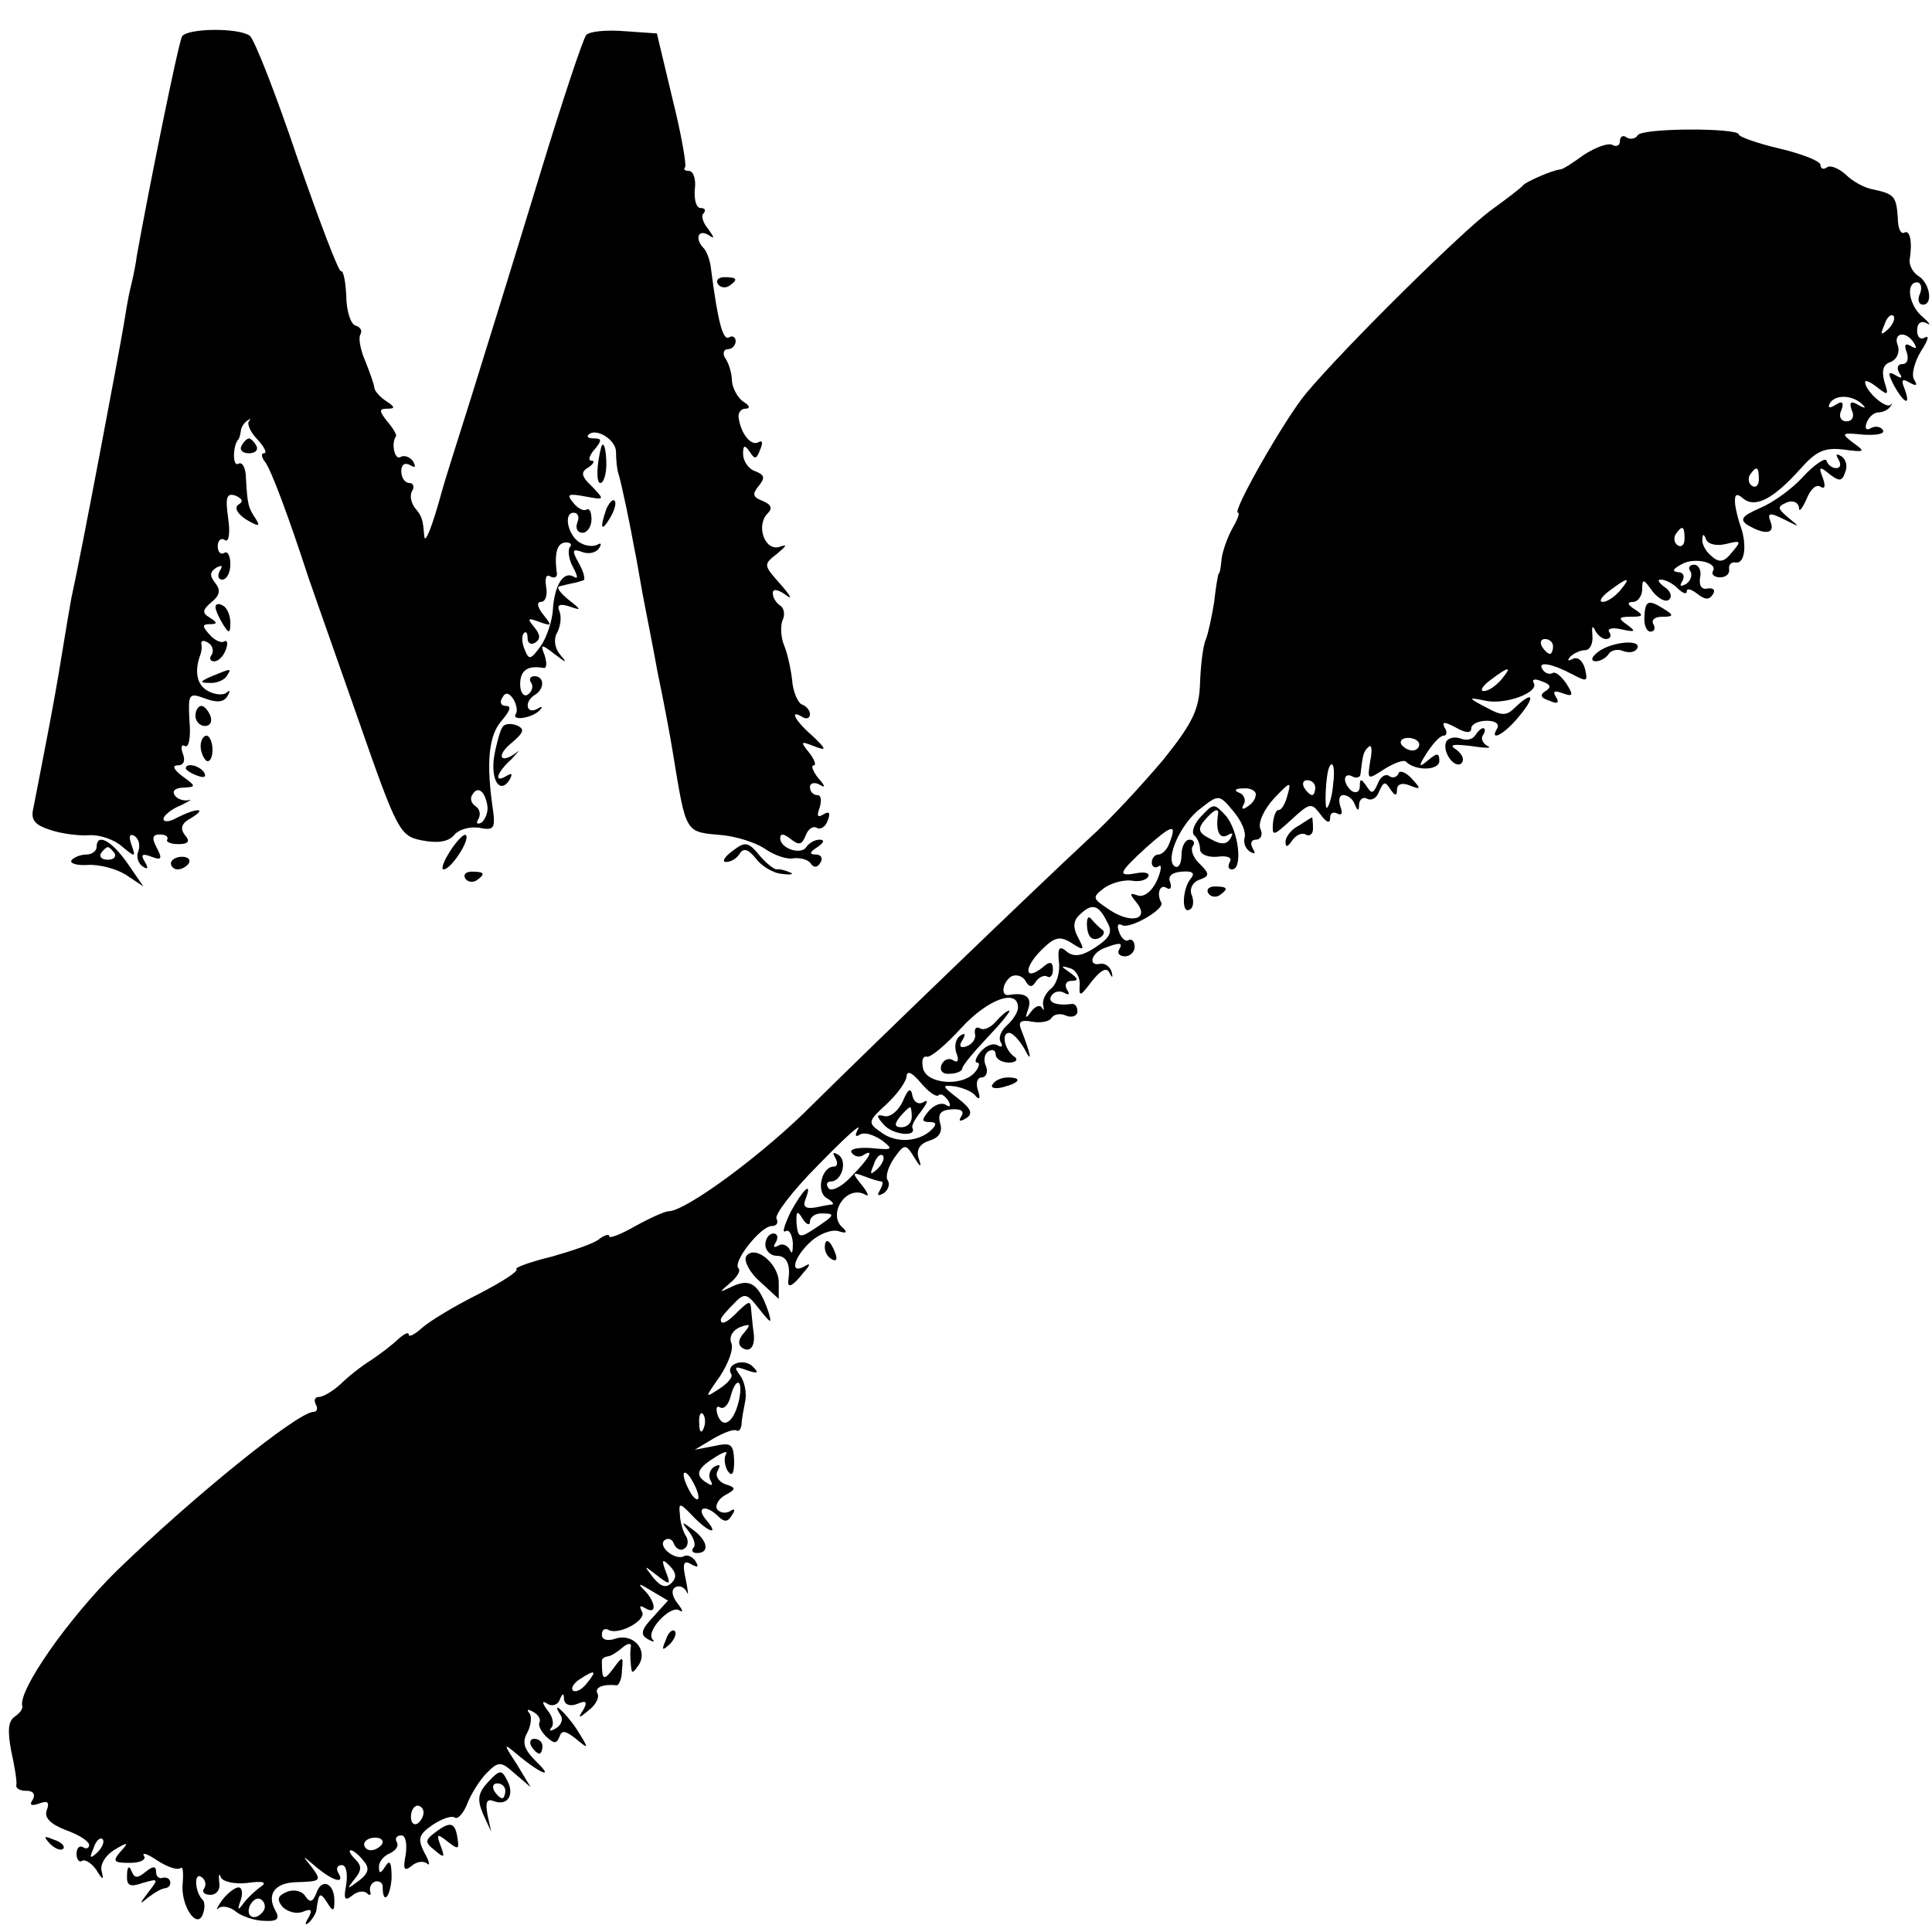 <?xml version="1.0" standalone="no"?>
<!DOCTYPE svg PUBLIC "-//W3C//DTD SVG 20010904//EN"
 "http://www.w3.org/TR/2001/REC-SVG-20010904/DTD/svg10.dtd">
<svg version="1.0" xmlns="http://www.w3.org/2000/svg"
 width="260pt" height="260pt" viewBox="0 0 260 260"
 preserveAspectRatio="xMidYMid meet">
<g transform="translate(0,260) scale(0.1,-0.1)"
fill="#000000" stroke="none">
<path d="M245 2551 c-5 -9 -45 -206 -61 -296 -2 -16 -7 -37 -9 -45 -2 -8 -6
-31 -9 -50 -5 -30 -56 -302 -70 -365 -2 -11 -7 -40 -11 -65 -4 -25 -9 -54 -11
-65 -7 -40 -25 -131 -29 -152 -4 -16 1 -23 23 -30 15 -5 38 -8 52 -7 14 1 34
-6 44 -15 18 -15 19 -15 13 2 -4 11 -3 16 4 12 6 -4 8 -13 5 -21 -3 -7 0 -16
6 -20 7 -5 8 -2 3 6 -6 10 -4 12 9 7 13 -5 15 -3 7 12 -7 13 -6 18 4 18 8 0
12 -3 10 -7 -2 -3 5 -6 15 -6 14 0 16 4 9 12 -7 9 -5 16 8 23 23 14 8 14 -18
1 -10 -6 -19 -7 -19 -2 0 4 10 13 23 18 12 6 17 9 10 7 -7 -1 -15 2 -18 7 -4
6 2 10 12 10 17 1 17 2 -1 15 -12 9 -15 15 -7 15 8 0 11 6 7 16 -3 8 -2 13 3
10 5 -3 8 12 6 33 -2 38 -1 39 21 31 16 -6 25 -5 30 3 4 7 4 9 -1 5 -4 -4 -16
-3 -25 2 -15 8 -19 26 -10 50 1 3 2 9 1 13 -1 5 3 6 9 2 6 -3 8 -11 5 -16 -4
-5 -2 -9 3 -9 6 0 13 7 16 16 3 8 2 13 -2 11 -4 -3 -13 1 -20 9 -10 11 -10 14
0 14 11 0 11 2 0 9 -10 6 -10 10 3 21 11 9 12 16 5 25 -8 10 -8 15 1 21 8 4 9
3 5 -4 -4 -7 -2 -12 3 -12 6 0 11 9 11 21 0 11 -4 18 -8 15 -5 -3 -9 1 -9 9 0
8 5 12 10 8 5 -3 7 10 4 30 -4 28 -2 34 10 30 9 -4 11 -8 4 -12 -6 -4 -2 -12
10 -20 17 -10 20 -10 13 1 -10 15 -11 19 -13 54 0 14 -5 23 -10 20 -8 -5 -8
22 -1 32 2 1 3 6 4 11 0 5 4 12 9 15 4 3 5 3 2 -1 -3 -3 2 -15 12 -25 9 -10
13 -18 8 -18 -4 0 -3 -6 2 -12 8 -11 30 -69 59 -158 3 -8 6 -17 7 -20 1 -3 27
-77 58 -165 54 -155 57 -160 87 -166 21 -4 35 -2 43 7 6 8 22 12 34 10 20 -4
22 -1 18 27 -9 62 -5 98 12 117 11 13 14 20 6 20 -7 0 -9 5 -5 11 4 8 9 7 15
-2 4 -7 6 -16 3 -20 -6 -10 24 -5 33 6 4 4 2 5 -4 1 -15 -8 -18 10 -3 19 13 8
13 25 -1 25 -5 0 -8 -4 -4 -9 3 -5 1 -12 -5 -16 -5 -3 -10 3 -10 14 0 19 10
26 32 22 4 0 4 7 1 17 -6 15 -5 16 13 2 17 -13 18 -13 7 0 -7 9 -8 21 -3 29 4
8 6 20 3 28 -4 9 0 11 13 7 17 -6 17 -5 -1 9 -11 9 -17 17 -12 18 4 1 12 3 17
4 6 1 12 3 15 4 3 0 1 11 -6 23 -10 18 -9 20 5 15 8 -3 18 -1 22 5 4 6 3 8 -2
5 -6 -3 -16 -2 -24 3 -16 10 -22 40 -8 40 6 0 8 -6 5 -13 -3 -8 0 -14 7 -14 6
0 12 8 12 18 0 10 -3 16 -7 13 -4 -2 -12 2 -18 10 -9 11 -6 12 16 8 27 -5 27
-5 10 13 -15 14 -16 20 -5 26 7 5 9 9 4 9 -5 0 -3 7 4 15 10 12 10 15 0 15 -8
0 -11 2 -8 5 10 10 37 -7 37 -23 0 -9 1 -24 4 -32 4 -14 15 -66 21 -100 2 -8
6 -33 10 -55 4 -22 14 -71 21 -110 8 -38 17 -86 20 -105 19 -115 16 -109 68
-114 19 -2 44 -10 56 -18 13 -9 30 -15 39 -13 9 1 20 -2 23 -7 4 -6 9 -6 13 1
4 6 1 11 -6 11 -9 0 -9 3 2 10 9 6 10 10 3 10 -6 0 -14 -4 -18 -10 -7 -11 -35
-2 -35 12 0 7 5 6 14 -1 11 -9 15 -8 20 4 3 9 10 14 15 11 5 -3 12 1 15 10 4
10 2 13 -6 8 -8 -5 -9 -2 -5 9 3 10 2 17 -3 17 -6 0 -10 5 -10 11 0 5 6 7 13
3 8 -5 8 -2 -2 9 -7 9 -10 17 -6 17 4 0 1 8 -6 17 -12 15 -12 16 6 9 18 -7 18
-5 -2 14 -24 21 -31 36 -13 25 5 -3 10 -2 10 4 0 5 -5 11 -11 13 -5 2 -12 17
-13 33 -2 17 -7 38 -11 47 -4 10 -5 25 -2 33 4 8 2 17 -3 20 -6 4 -10 11 -10
17 0 6 7 5 18 -3 9 -7 6 -1 -7 14 -24 27 -24 27 -5 42 13 11 14 13 3 9 -20 -6
-32 29 -16 45 7 7 5 12 -7 17 -13 5 -14 9 -5 20 9 11 8 15 -5 20 -9 3 -16 14
-16 23 0 12 2 13 9 3 7 -11 9 -10 14 3 4 9 3 13 -2 10 -10 -6 -24 11 -27 33
-1 6 3 12 9 12 7 0 6 4 -2 9 -8 5 -15 18 -16 28 0 10 -4 24 -9 31 -4 6 -2 12
3 12 6 0 11 5 11 11 0 5 -4 8 -9 5 -8 -5 -15 21 -24 91 -1 12 -6 25 -10 29
-12 12 -8 26 6 18 9 -6 9 -5 0 8 -7 8 -10 18 -6 21 3 4 2 7 -4 7 -6 0 -9 11
-8 25 2 14 -2 25 -8 25 -5 0 -8 2 -5 5 2 3 -5 44 -17 92 l-21 88 -43 3 c-24 2
-47 0 -52 -5 -4 -4 -33 -91 -64 -193 -31 -102 -72 -234 -91 -295 -19 -60 -37
-117 -39 -125 -13 -48 -23 -73 -24 -62 -2 24 -3 27 -13 39 -5 7 -7 17 -3 23 3
5 1 10 -4 10 -6 0 -11 7 -11 16 0 9 5 12 12 8 7 -4 8 -3 4 5 -4 6 -12 9 -17 6
-8 -5 -13 19 -6 28 1 2 -4 11 -12 20 -11 14 -11 17 0 17 11 0 11 2 -1 10 -8 5
-15 13 -16 17 0 4 -6 21 -12 36 -7 16 -10 32 -7 37 3 5 0 10 -7 12 -6 2 -12
20 -12 40 -1 20 -4 34 -7 33 -3 -2 -29 67 -59 153 -29 86 -58 160 -64 164 -16
11 -84 10 -91 -1z m522 -687 c-3 -4 -2 -16 4 -27 7 -13 7 -17 1 -13 -14 8 -26
-12 -28 -45 -1 -15 -8 -36 -16 -48 -14 -19 -16 -20 -22 -5 -4 9 -4 19 -1 22 3
3 5 0 5 -7 0 -7 5 -9 10 -6 8 5 7 11 -1 21 -10 12 -9 13 7 7 17 -6 17 -5 5 10
-8 10 -9 17 -3 17 6 0 9 9 7 20 -2 12 0 18 6 14 6 -3 10 0 8 7 -3 26 1 39 13
39 6 0 8 -3 5 -6z m-111 -349 c1 -8 -3 -18 -8 -22 -6 -3 -8 -1 -4 5 3 6 2 13
-4 17 -6 4 -8 11 -4 16 7 12 17 4 20 -16z"/>
<path d="M2204 2418 c-3 -5 -10 -6 -15 -3 -5 4 -9 1 -9 -5 0 -6 -5 -8 -10 -5
-6 3 -22 -3 -38 -13 -15 -11 -29 -20 -32 -20 -11 -1 -45 -16 -50 -21 -3 -4
-23 -19 -45 -35 -40 -30 -195 -183 -247 -245 -28 -33 -101 -161 -92 -161 3 0
-1 -10 -8 -22 -7 -13 -13 -31 -14 -40 -1 -10 -2 -19 -4 -20 -1 -2 -4 -19 -6
-38 -3 -19 -8 -42 -11 -50 -4 -8 -7 -34 -8 -58 -1 -36 -9 -54 -50 -105 -28
-33 -72 -81 -100 -106 -70 -65 -286 -273 -371 -357 -65 -66 -171 -144 -194
-144 -5 0 -25 -9 -45 -20 -19 -11 -35 -17 -35 -14 0 4 -6 2 -13 -3 -6 -6 -36
-16 -64 -24 -29 -7 -51 -15 -48 -17 3 -3 -21 -18 -52 -34 -32 -16 -65 -36 -75
-45 -10 -9 -18 -13 -18 -9 0 4 -6 1 -14 -6 -7 -7 -24 -20 -36 -28 -13 -8 -32
-23 -42 -33 -10 -9 -23 -17 -29 -17 -5 0 -7 -4 -4 -10 3 -5 2 -10 -3 -10 -21
0 -162 -114 -265 -214 -65 -64 -133 -161 -127 -182 1 -4 -4 -10 -10 -14 -9 -6
-10 -19 -5 -46 5 -22 8 -42 7 -46 -1 -5 5 -8 14 -8 9 0 12 -5 8 -12 -5 -7 -2
-9 9 -5 11 4 14 2 10 -9 -4 -10 5 -19 26 -27 17 -6 31 -15 31 -20 0 -4 -4 -6
-8 -3 -5 3 -9 -1 -9 -9 0 -8 4 -12 8 -9 4 2 13 -4 19 -13 8 -13 10 -14 7 -2
-3 9 4 21 16 29 20 12 21 11 9 -2 -11 -13 -9 -15 13 -15 13 0 22 4 19 9 -4 6
5 3 18 -6 14 -9 27 -13 31 -10 3 3 4 -5 3 -19 -4 -30 19 -65 27 -43 3 8 3 17
-1 20 -10 11 -11 37 -1 30 5 -3 7 -10 4 -15 -4 -5 0 -9 8 -9 9 0 14 8 12 17
-1 10 0 13 2 7 2 -6 18 -10 36 -8 21 3 27 1 18 -5 -7 -5 -18 -15 -23 -22 -8
-11 -9 -10 -4 4 3 9 2 17 -3 17 -5 0 -15 -8 -22 -17 -7 -10 -9 -15 -5 -11 5 4
16 2 24 -5 8 -6 25 -12 38 -12 18 -1 21 3 14 15 -11 21 0 36 28 37 35 1 35 2
21 21 -13 16 -13 16 7 -1 23 -19 39 -23 29 -7 -3 6 -1 10 5 10 6 0 8 -11 6
-26 -4 -20 -2 -23 8 -15 7 6 16 7 20 3 4 -4 6 -2 4 3 -1 6 2 11 7 13 6 1 10
-2 10 -7 0 -25 10 -15 12 11 0 21 -2 26 -8 17 -7 -11 -9 -11 -9 -1 0 7 7 15
15 18 8 4 12 10 9 15 -3 5 0 9 6 9 6 0 8 -11 6 -26 -4 -20 -2 -23 8 -15 7 6
16 7 21 3 4 -4 3 3 -4 15 -9 18 -8 24 11 37 12 8 25 13 30 10 4 -3 12 6 17 19
5 13 17 32 26 41 16 16 19 16 38 -1 l21 -18 -18 30 c-19 29 -19 30 0 14 31
-26 51 -34 26 -10 -17 17 -20 26 -12 40 5 10 6 22 2 26 -4 5 -1 5 6 1 7 -4 10
-10 8 -14 -2 -4 2 -12 9 -19 11 -10 14 -10 18 0 3 9 8 8 22 -3 18 -15 18 -14
1 13 -16 24 -36 41 -21 18 3 -5 0 -13 -7 -17 -7 -4 -10 -4 -6 1 4 4 2 15 -5
23 -8 11 -8 14 0 9 6 -4 14 -1 16 5 4 10 6 10 6 1 1 -7 8 -10 18 -6 12 5 14 3
8 -8 -8 -12 -6 -12 8 0 9 7 14 17 11 22 -4 8 7 13 26 11 3 0 7 9 7 20 2 20 1
20 -12 2 -13 -17 -15 -15 -15 11 0 3 3 5 8 6 4 0 13 6 20 12 7 6 12 6 11 1 -1
-5 -1 -16 0 -24 1 -13 2 -13 11 0 12 20 -8 42 -31 35 -11 -4 -19 -2 -19 5 0 6
3 9 8 7 14 -9 53 13 46 24 -4 8 -3 9 4 5 16 -10 15 7 0 23 -11 11 -9 11 9 0
l22 -13 -20 -22 c-16 -17 -18 -24 -7 -30 7 -4 10 -4 6 0 -9 11 24 46 36 39 6
-4 5 0 -2 9 -8 10 -9 19 -3 22 5 3 12 0 15 -6 3 -7 2 0 -1 16 -5 22 -3 27 7
21 9 -5 11 -4 6 4 -4 6 -11 9 -15 7 -11 -7 -36 12 -27 21 5 4 11 2 13 -5 3 -6
9 -10 14 -6 5 3 6 11 2 17 -4 6 -8 20 -8 29 -2 16 0 16 17 -2 22 -23 37 -27
18 -5 -14 17 0 21 17 4 8 -8 13 -7 18 2 5 7 4 10 -3 5 -6 -3 -13 -2 -17 3 -3
5 2 14 11 19 15 8 15 10 -1 15 -9 4 -13 12 -9 18 4 8 3 9 -5 5 -6 -4 -8 -12
-5 -18 4 -7 2 -8 -4 -4 -17 10 -15 19 9 34 12 8 19 10 16 5 -3 -5 -2 -15 2
-22 6 -9 9 -5 9 13 -1 23 -4 25 -27 20 l-26 -5 25 15 c14 8 27 13 31 11 3 -2
6 1 7 8 0 7 3 21 5 32 2 11 -1 26 -7 34 -9 12 -7 13 9 7 15 -5 17 -4 8 5 -12
12 -37 3 -29 -10 3 -4 -5 -13 -16 -20 -20 -13 -20 -13 1 17 11 17 19 37 15 45
-3 8 2 17 12 21 14 5 15 4 5 -8 -8 -9 -8 -16 -2 -20 11 -7 18 3 15 22 -1 6 -2
19 -3 28 -1 14 -2 14 -17 0 -15 -16 -24 -20 -24 -12 0 3 8 12 17 21 15 16 18
15 35 -7 16 -20 17 -20 12 -3 -13 37 -24 45 -48 34 -19 -9 -19 -9 -4 4 10 8
15 17 12 20 -9 8 29 56 44 57 7 0 10 4 7 10 -3 5 22 38 56 72 34 35 58 57 54
49 -5 -9 -4 -12 2 -8 6 4 18 0 29 -7 17 -13 16 -14 -14 -11 -17 1 -29 -1 -26
-6 3 -5 10 -7 15 -4 17 11 9 -4 -16 -29 -13 -14 -27 -20 -30 -15 -4 5 -2 9 3
9 15 0 23 28 10 36 -7 4 -8 3 -4 -4 4 -7 3 -12 -2 -12 -16 0 -24 -33 -10 -42
7 -4 11 -8 8 -9 -3 0 -13 -2 -23 -4 -13 -2 -17 1 -13 11 10 26 -3 14 -20 -17
-8 -17 -12 -29 -7 -26 5 3 9 -4 10 -16 0 -12 -1 -16 -4 -9 -3 6 -10 9 -15 6
-7 -4 -8 -2 -4 4 4 7 2 12 -3 12 -6 0 -11 -7 -11 -15 0 -8 7 -15 15 -15 14 0
19 -12 16 -32 -2 -13 6 -9 20 9 10 11 10 14 2 9 -21 -12 -15 12 8 33 12 11 29
17 38 14 9 -3 12 -2 6 4 -23 18 4 60 30 45 5 -3 3 3 -5 13 -14 17 -13 18 3 12
10 -4 21 -7 23 -7 3 0 2 -5 -2 -12 -4 -7 -3 -8 5 -4 6 4 9 12 6 17 -4 5 0 18
8 30 14 20 16 20 27 2 9 -15 11 -15 6 -1 -3 11 2 19 15 23 13 4 18 12 14 24
-3 12 1 17 15 18 13 1 18 -2 14 -9 -5 -7 -2 -8 6 -3 10 6 7 13 -11 27 -22 17
-22 18 -4 16 11 -2 24 -7 28 -13 5 -6 7 -3 3 8 -3 9 -1 17 5 17 6 0 9 7 6 15
-4 8 -2 17 3 20 6 4 10 1 10 -4 0 -6 8 -11 18 -11 9 0 13 4 7 8 -13 9 -18 32
-7 32 5 0 14 -10 21 -22 11 -22 8 -6 -5 27 -4 10 0 13 15 10 11 -2 23 0 26 5
3 5 12 7 20 3 8 -3 15 0 15 6 0 6 -3 10 -7 10 -21 -3 -34 2 -28 11 4 6 11 7
17 4 7 -4 8 -2 4 4 -4 7 -1 12 6 12 10 0 9 3 -2 11 -13 9 -13 10 0 6 8 -2 14
-13 13 -23 -1 -16 1 -15 16 5 12 15 20 20 24 12 4 -8 5 -7 3 1 -2 7 -9 12 -15
11 -17 -4 -13 14 5 21 21 8 26 8 20 -2 -3 -5 1 -9 8 -9 7 0 13 6 13 13 0 7 -4
11 -8 9 -4 -3 -10 2 -13 11 -3 8 -2 12 4 9 10 -6 57 21 53 30 -7 12 -2 26 7
20 5 -3 7 0 5 7 -4 9 2 14 16 15 14 1 18 -2 11 -10 -11 -14 -12 -48 -1 -41 5
2 6 11 3 19 -4 8 1 18 10 21 14 5 14 8 1 21 -9 8 -13 19 -10 24 4 5 1 9 -4 9
-6 0 -11 -9 -11 -21 0 -11 -4 -18 -9 -15 -14 9 8 59 36 79 23 18 24 18 43 -5
11 -13 17 -28 15 -35 -2 -7 1 -15 7 -19 7 -4 8 -3 4 4 -4 7 -2 12 4 12 7 0 10
7 6 15 -3 8 5 26 19 41 21 22 23 23 18 5 -3 -12 -8 -21 -12 -21 -4 0 -7 -8 -8
-19 -1 -17 1 -16 25 6 25 23 27 23 39 7 8 -11 13 -13 13 -5 0 7 4 9 10 6 6 -3
7 1 4 9 -3 9 -2 16 4 16 6 0 13 -6 15 -12 4 -10 6 -10 6 0 1 7 6 10 11 7 6 -3
13 1 16 10 6 13 8 14 15 3 6 -9 9 -10 9 -1 0 8 7 10 17 6 15 -6 16 -5 3 9 -8
9 -17 12 -18 7 -2 -5 -8 -7 -13 -3 -5 3 -12 -2 -15 -11 -6 -13 -8 -14 -15 -3
-7 10 -9 11 -9 0 0 -7 -4 -10 -10 -7 -5 3 -10 11 -10 16 0 6 5 7 10 4 6 -3 11
-1 11 4 3 26 4 30 11 36 4 4 5 -5 2 -19 -4 -26 -4 -26 19 -11 13 8 26 13 29
10 13 -13 45 -12 45 1 0 11 -3 11 -15 1 -13 -11 -14 -9 -1 11 8 12 17 22 22
22 4 0 5 5 1 11 -4 8 0 8 15 0 14 -8 21 -8 21 -1 0 5 9 10 21 10 11 0 17 -4
14 -10 -11 -18 7 -10 26 12 26 30 24 41 -3 15 -11 -11 -18 -10 -38 1 -25 13
-25 14 -1 9 26 -6 73 11 65 24 -3 5 2 6 11 2 12 -4 13 -8 5 -13 -8 -5 -7 -9 5
-13 11 -5 14 -3 9 5 -5 8 -2 9 9 5 14 -5 15 -3 5 13 -7 10 -15 17 -19 14 -4
-2 -10 0 -13 5 -8 12 13 8 41 -7 19 -10 20 -9 16 8 -3 11 -10 17 -17 13 -6 -3
-7 -2 -3 3 5 5 14 9 20 9 7 0 11 9 10 20 -1 11 0 14 3 8 3 -7 10 -13 15 -13 6
0 8 4 5 9 -4 5 4 7 16 4 19 -4 20 -3 8 6 -13 9 -12 11 5 11 17 0 17 2 5 10
-10 6 -11 10 -2 10 6 0 12 8 12 17 0 15 2 14 14 -3 8 -10 18 -15 22 -11 5 4 2
12 -6 17 -8 6 -10 10 -5 10 6 0 16 -5 23 -12 7 -7 12 -8 12 -4 0 5 6 3 14 -3
10 -8 16 -9 21 -1 4 6 1 9 -7 8 -8 -2 -12 4 -10 15 2 9 -2 17 -8 17 -6 0 -9
-4 -5 -9 3 -5 0 -13 -6 -17 -8 -4 -9 -3 -5 4 4 7 1 12 -6 12 -8 1 -7 4 4 10
17 11 51 3 43 -9 -2 -4 2 -8 10 -8 8 0 13 5 12 11 -1 6 3 10 9 9 12 -2 15 23
7 47 -3 8 -7 23 -8 32 -1 13 2 15 11 7 16 -13 40 -1 76 39 22 25 33 30 59 27
29 -4 30 -3 13 9 -17 13 -16 14 14 11 17 -1 29 1 26 6 -3 5 -10 6 -16 3 -6 -4
-9 -1 -6 7 3 8 10 14 16 14 5 0 13 3 16 8 3 4 3 5 0 2 -7 -5 -34 19 -34 31 0
3 7 0 16 -7 15 -12 16 -11 10 7 -4 15 -2 24 9 27 8 4 12 13 9 22 -7 17 11 21
22 3 4 -7 3 -8 -4 -4 -8 5 -10 2 -6 -8 3 -9 1 -16 -6 -16 -6 0 -8 -5 -4 -12 5
-7 3 -8 -5 -3 -10 6 -11 3 -2 -14 14 -25 23 -28 14 -4 -5 12 -3 14 7 8 9 -5
11 -4 6 4 -4 6 0 23 9 38 9 14 12 22 6 19 -6 -4 -11 0 -11 9 0 10 5 14 13 10
6 -4 4 0 -5 8 -19 15 -24 47 -8 47 5 0 7 -7 4 -15 -4 -8 -2 -15 4 -15 14 0 9
30 -7 39 -7 5 -12 14 -11 22 4 24 0 40 -7 36 -5 -3 -9 6 -9 20 -2 29 -5 32
-33 38 -12 2 -28 11 -37 20 -9 8 -20 13 -25 10 -5 -4 -9 -2 -9 3 0 5 -25 15
-55 22 -30 7 -55 16 -55 19 0 9 -130 9 -136 -1z m337 -261 c-10 -9 -11 -8 -5
6 3 10 9 15 12 12 3 -3 0 -11 -7 -18z m-34 -102 c5 -4 2 -5 -6 0 -10 6 -13 4
-9 -7 4 -8 1 -15 -7 -15 -8 0 -11 7 -7 15 4 11 1 13 -8 7 -8 -5 -11 -4 -7 3 8
12 32 10 44 -3z m-140 -100 c0 -8 -4 -12 -9 -9 -5 3 -6 10 -3 15 9 13 12 11
12 -6z m-100 -80 c0 -8 -4 -12 -9 -9 -5 3 -6 10 -3 15 9 13 12 11 12 -6z m56
-7 c20 5 21 4 8 -11 -10 -13 -17 -15 -27 -6 -8 6 -14 17 -13 23 0 8 2 8 5 0 3
-7 15 -9 27 -6z m-143 -63 c-7 -8 -17 -15 -23 -15 -6 0 -2 7 9 15 25 19 30 19
14 0z m-90 -75 c0 -5 -2 -10 -4 -10 -3 0 -8 5 -11 10 -3 6 -1 10 4 10 6 0 11
-4 11 -10z m-70 -45 c-7 -8 -17 -15 -23 -15 -6 0 -2 7 9 15 25 19 30 19 14 0z
m-110 -87 c0 -4 -4 -8 -9 -8 -6 0 -12 4 -15 8 -3 5 1 9 9 9 8 0 15 -4 15 -9z
m-116 -54 c-1 -14 -5 -28 -8 -31 -4 -4 -2 45 3 55 5 10 8 -3 5 -24z m-24 -4
c0 -5 -2 -10 -4 -10 -3 0 -8 5 -11 10 -3 6 -1 10 4 10 6 0 11 -4 11 -10z m-80
-9 c0 -6 -5 -13 -12 -17 -6 -4 -8 -3 -4 4 3 5 0 13 -6 15 -8 3 -6 6 5 6 9 1
17 -3 17 -8z m-116 -65 c-3 -9 -10 -16 -15 -16 -5 0 -9 -5 -9 -11 0 -5 4 -8 9
-5 5 4 4 -5 -2 -19 -7 -15 -18 -23 -26 -20 -11 4 -11 2 -2 -9 19 -23 -6 -30
-35 -11 -24 16 -25 17 -8 30 10 7 26 11 36 10 10 -2 20 0 23 5 3 5 -4 7 -15 5
-27 -5 -25 0 12 34 36 32 42 33 32 7z m-85 -105 c9 -15 6 -22 -15 -36 -18 -12
-29 -13 -38 -6 -10 9 -13 6 -11 -13 2 -14 -3 -30 -10 -36 -8 -6 -13 -17 -11
-23 1 -7 1 -8 -2 -3 -2 4 -9 2 -14 -5 -8 -11 -9 -10 -4 4 5 15 -4 22 -26 18
-12 -2 -9 17 3 25 6 3 15 1 19 -6 5 -9 9 -9 14 -1 4 6 11 9 15 7 4 -3 8 1 8 9
0 11 -4 12 -14 3 -24 -19 -26 -1 -2 23 18 18 25 20 41 10 17 -11 18 -10 9 7
-7 13 -7 22 1 30 17 17 26 15 37 -7z m-119 -117 c0 -6 -7 -17 -15 -24 -8 -7
-12 -17 -8 -23 3 -5 1 -7 -4 -4 -6 4 -16 0 -23 -8 -7 -8 -9 -15 -5 -15 4 0 3
-6 -3 -13 -17 -20 -66 -16 -70 6 -2 10 0 16 5 15 5 -2 26 16 47 39 36 39 76
53 76 27z m-107 -118 c3 3 8 0 13 -7 4 -7 3 -10 -3 -6 -6 4 -16 0 -23 -8 -10
-12 -10 -15 1 -15 9 0 10 -3 3 -10 -17 -17 -48 -19 -68 -4 -19 13 -18 15 7 38
15 14 27 31 27 38 1 8 8 4 19 -9 10 -12 21 -20 24 -17z m-82 -99 c-10 -9 -11
-8 -5 6 3 10 9 15 12 12 3 -3 0 -11 -7 -18z m-91 -71 c0 6 7 11 15 11 20 0 19
-2 -8 -20 -21 -14 -23 -13 -25 6 -1 17 1 19 8 7 5 -8 10 -10 10 -4z m-95 -238
c-6 -30 -21 -43 -29 -23 -3 9 -2 14 3 11 5 -3 11 3 14 14 7 27 17 25 12 -2z
m-48 -40 c-3 -8 -6 -5 -6 6 -1 11 2 17 5 13 3 -3 4 -12 1 -19z m-7 -93 c0 -5
-5 -3 -10 5 -5 8 -10 20 -10 25 0 6 5 3 10 -5 5 -8 10 -19 10 -25z m-36 -115
c-8 -8 -15 -5 -25 7 -13 17 -13 17 5 3 18 -14 19 -13 12 5 -6 16 -5 18 5 8 9
-9 10 -16 3 -23z m-114 -135 c-7 -9 -15 -13 -19 -10 -3 3 1 10 9 15 21 14 24
12 10 -5z m-220 -174 c0 -6 -4 -12 -8 -15 -5 -3 -9 1 -9 9 0 8 4 15 9 15 4 0
8 -4 8 -9z m-439 -54 c-10 -9 -11 -8 -5 6 3 10 9 15 12 12 3 -3 0 -11 -7 -18z
m383 11 c-3 -4 -9 -8 -15 -8 -5 0 -9 4 -9 8 0 5 7 9 15 9 8 0 12 -4 9 -9z
m-25 -22 c9 -10 7 -17 -6 -27 -16 -12 -17 -12 -6 2 10 12 10 18 1 27 -7 7 -9
12 -6 12 3 0 11 -6 17 -14z m-134 -67 c-10 -15 -25 -10 -19 6 4 8 10 12 15 9
5 -3 7 -10 4 -15z"/>
<path d="M1463 1352 c1 -12 6 -18 15 -15 7 3 10 9 5 12 -4 3 -11 10 -15 15 -4
4 -6 -1 -5 -12z"/>
<path d="M1340 1225 c-7 -8 -16 -12 -21 -9 -5 3 -8 0 -7 -7 2 -6 -3 -14 -11
-17 -9 -3 -11 0 -6 8 5 8 4 11 -3 6 -6 -4 -8 -14 -5 -23 4 -10 2 -14 -4 -10
-6 4 -13 1 -16 -6 -3 -8 2 -13 11 -12 10 0 17 4 17 7 0 4 16 23 34 42 19 20
32 36 29 36 -3 0 -11 -7 -18 -15z"/>
<path d="M1215 1118 c-6 -13 -17 -22 -25 -20 -11 3 -11 0 -1 -11 11 -14 45
-18 39 -5 -2 3 4 13 12 23 8 11 10 16 3 12 -6 -4 -13 -1 -15 8 -2 12 -6 10
-13 -7z m12 -21 c0 -8 -6 -14 -14 -14 -9 0 -10 4 -2 14 6 7 12 13 14 13 1 0 2
-6 2 -13z"/>
<path d="M966 2218 c3 -5 10 -6 15 -3 13 9 11 12 -6 12 -8 0 -12 -4 -9 -9z"/>
<path d="M325 2000 c-3 -5 1 -10 10 -10 9 0 13 5 10 10 -3 6 -8 10 -10 10 -2
0 -7 -4 -10 -10z"/>
<path d="M809 1998 c-6 -23 -7 -48 -1 -48 4 0 8 11 8 25 0 21 -4 33 -7 23z"/>
<path d="M2427 1959 c-15 -17 -42 -36 -59 -43 -23 -10 -27 -15 -17 -22 23 -14
38 -13 32 3 -5 13 -2 14 18 4 22 -11 22 -11 6 2 -15 13 -16 15 -2 21 8 3 15 0
16 -7 0 -7 4 -2 10 11 5 13 13 21 19 17 6 -4 7 1 3 12 -6 15 -4 16 9 5 13 -10
17 -10 21 2 4 9 1 18 -5 22 -7 4 -8 3 -4 -4 4 -7 3 -12 -3 -12 -5 0 -11 4 -13
10 -1 5 -16 -5 -31 -21z"/>
<path d="M816 1915 c-9 -26 -7 -32 5 -12 6 10 9 21 6 23 -2 3 -7 -2 -11 -11z"/>
<path d="M290 1783 c0 -4 5 -15 10 -23 8 -13 10 -13 10 2 0 9 -4 20 -10 23 -5
3 -10 3 -10 -2z"/>
<path d="M2213 1770 c-1 -11 3 -20 8 -20 6 0 7 5 4 10 -3 6 2 10 12 10 15 0
16 2 3 10 -22 14 -26 12 -27 -10z"/>
<path d="M2151 1723 c-9 -7 -11 -12 -4 -13 6 0 14 4 18 10 3 5 12 7 19 4 8 -3
16 -2 19 3 8 13 -33 10 -52 -4z"/>
<path d="M285 1690 c-16 -7 -17 -9 -3 -9 9 -1 20 4 23 9 7 11 7 11 -20 0z"/>
<path d="M263 1637 c0 -8 6 -14 13 -14 7 0 10 6 7 14 -3 7 -8 13 -12 13 -4 0
-8 -6 -8 -13z"/>
<path d="M676 1621 c-3 -4 -8 -22 -11 -39 -5 -32 8 -52 21 -31 4 8 3 9 -4 5
-18 -11 -14 4 6 22 9 10 13 14 8 10 -22 -17 -29 -6 -9 11 18 15 20 20 8 25 -8
3 -17 2 -19 -3z"/>
<path d="M1985 1610 c-3 -5 -12 -7 -19 -4 -8 3 -16 1 -19 -3 -8 -12 10 -39 20
-30 4 5 1 12 -7 18 -11 7 -5 8 20 5 19 -3 29 -3 22 0 -6 3 -10 10 -6 15 3 5 3
9 0 9 -3 0 -7 -4 -11 -10z"/>
<path d="M270 1596 c0 -8 4 -17 8 -20 4 -2 8 4 8 15 0 10 -4 19 -8 19 -4 0 -8
-6 -8 -14z"/>
<path d="M250 1566 c0 -2 7 -7 16 -10 8 -3 12 -2 9 4 -6 10 -25 14 -25 6z"/>
<path d="M1617 1502 c-10 -10 -14 -22 -10 -26 5 -4 8 -13 8 -19 0 -7 11 -11
23 -10 13 2 21 -1 17 -7 -3 -6 -2 -10 3 -10 15 0 9 53 -9 73 -15 16 -16 16
-32 -1z m22 1 c-3 -21 2 -33 13 -27 7 4 8 3 4 -4 -5 -9 -13 -9 -27 -1 -16 8
-18 13 -8 25 13 15 20 18 18 7z"/>
<path d="M1748 1489 c-10 -5 -18 -15 -18 -22 0 -8 3 -7 9 2 5 7 13 11 18 8 5
-3 10 0 10 8 0 8 -1 15 -1 15 -1 0 -9 -5 -18 -11z"/>
<path d="M606 1455 c-9 -14 -13 -25 -9 -25 10 0 36 40 30 46 -2 3 -12 -7 -21
-21z"/>
<path d="M130 1460 c0 -5 -6 -10 -14 -10 -8 0 -17 -4 -20 -8 -2 -4 8 -7 22 -6
15 1 38 -5 51 -13 l24 -16 -22 32 c-22 31 -41 40 -41 21z m24 -8 c3 -5 -1 -9
-9 -9 -8 0 -12 4 -9 9 3 4 7 8 9 8 2 0 6 -4 9 -8z"/>
<path d="M986 1455 c-11 -8 -15 -15 -9 -15 7 0 15 5 19 12 5 7 11 5 21 -7 7
-10 23 -20 35 -21 13 -2 17 0 11 2 -7 3 -15 5 -18 4 -3 0 -14 8 -23 19 -15 18
-19 19 -36 6z"/>
<path d="M230 1438 c0 -4 4 -8 9 -8 6 0 12 4 15 8 3 5 -1 9 -9 9 -8 0 -15 -4
-15 -9z"/>
<path d="M626 1418 c3 -5 10 -6 15 -3 13 9 11 12 -6 12 -8 0 -12 -4 -9 -9z"/>
<path d="M1626 1398 c3 -5 10 -6 15 -3 13 9 11 12 -6 12 -8 0 -12 -4 -9 -9z"/>
<path d="M1336 1141 c-4 -5 3 -7 14 -4 23 6 26 13 6 13 -8 0 -17 -4 -20 -9z"/>
<path d="M1110 921 c0 -6 4 -13 10 -16 6 -3 7 1 4 9 -7 18 -14 21 -14 7z"/>
<path d="M1004 909 c-3 -6 5 -22 19 -34 l25 -23 0 22 c0 26 -33 52 -44 35z"/>
<path d="M927 539 c7 -9 10 -19 6 -22 -3 -4 -1 -7 5 -7 17 0 15 16 -5 31 -16
12 -17 12 -6 -2z"/>
<path d="M896 393 c-6 -14 -5 -15 5 -6 7 7 10 15 7 18 -3 3 -9 -2 -12 -12z"/>
<path d="M715 250 c3 -5 8 -10 11 -10 2 0 4 5 4 10 0 6 -5 10 -11 10 -5 0 -7
-4 -4 -10z"/>
<path d="M657 202 c-14 -15 -15 -24 -7 -43 l11 -24 -5 23 c-3 17 -1 22 9 18
19 -7 28 10 17 29 -7 14 -10 13 -25 -3z m23 -12 c0 -5 -2 -10 -4 -10 -3 0 -8
5 -11 10 -3 6 -1 10 4 10 6 0 11 -4 11 -10z"/>
<path d="M587 135 c-15 -11 -16 -14 -2 -25 13 -11 14 -10 8 6 -6 16 -5 17 9 6
14 -11 16 -11 14 2 -3 23 -9 26 -29 11z"/>
<path d="M67 119 c7 -7 15 -10 18 -7 3 3 -2 9 -12 12 -14 6 -15 5 -6 -5z"/>
<path d="M171 77 c-1 -15 4 -17 21 -11 21 6 22 6 8 -12 -13 -17 -13 -18 0 -7
8 6 18 12 23 12 4 1 7 4 6 9 -1 4 -5 6 -10 5 -5 -2 -9 2 -9 8 0 8 -4 8 -14 0
-11 -9 -15 -9 -19 1 -3 8 -6 6 -6 -5z"/>
<path d="M426 53 c-5 -13 -9 -14 -15 -5 -4 7 -15 10 -25 6 -12 -5 -14 -10 -6
-20 7 -7 19 -10 27 -7 12 5 14 3 8 -8 -5 -8 -5 -11 1 -6 5 5 10 13 10 18 3 22
5 23 14 9 8 -13 10 -13 10 2 0 24 -17 31 -24 11z"/>
</g>
</svg>
